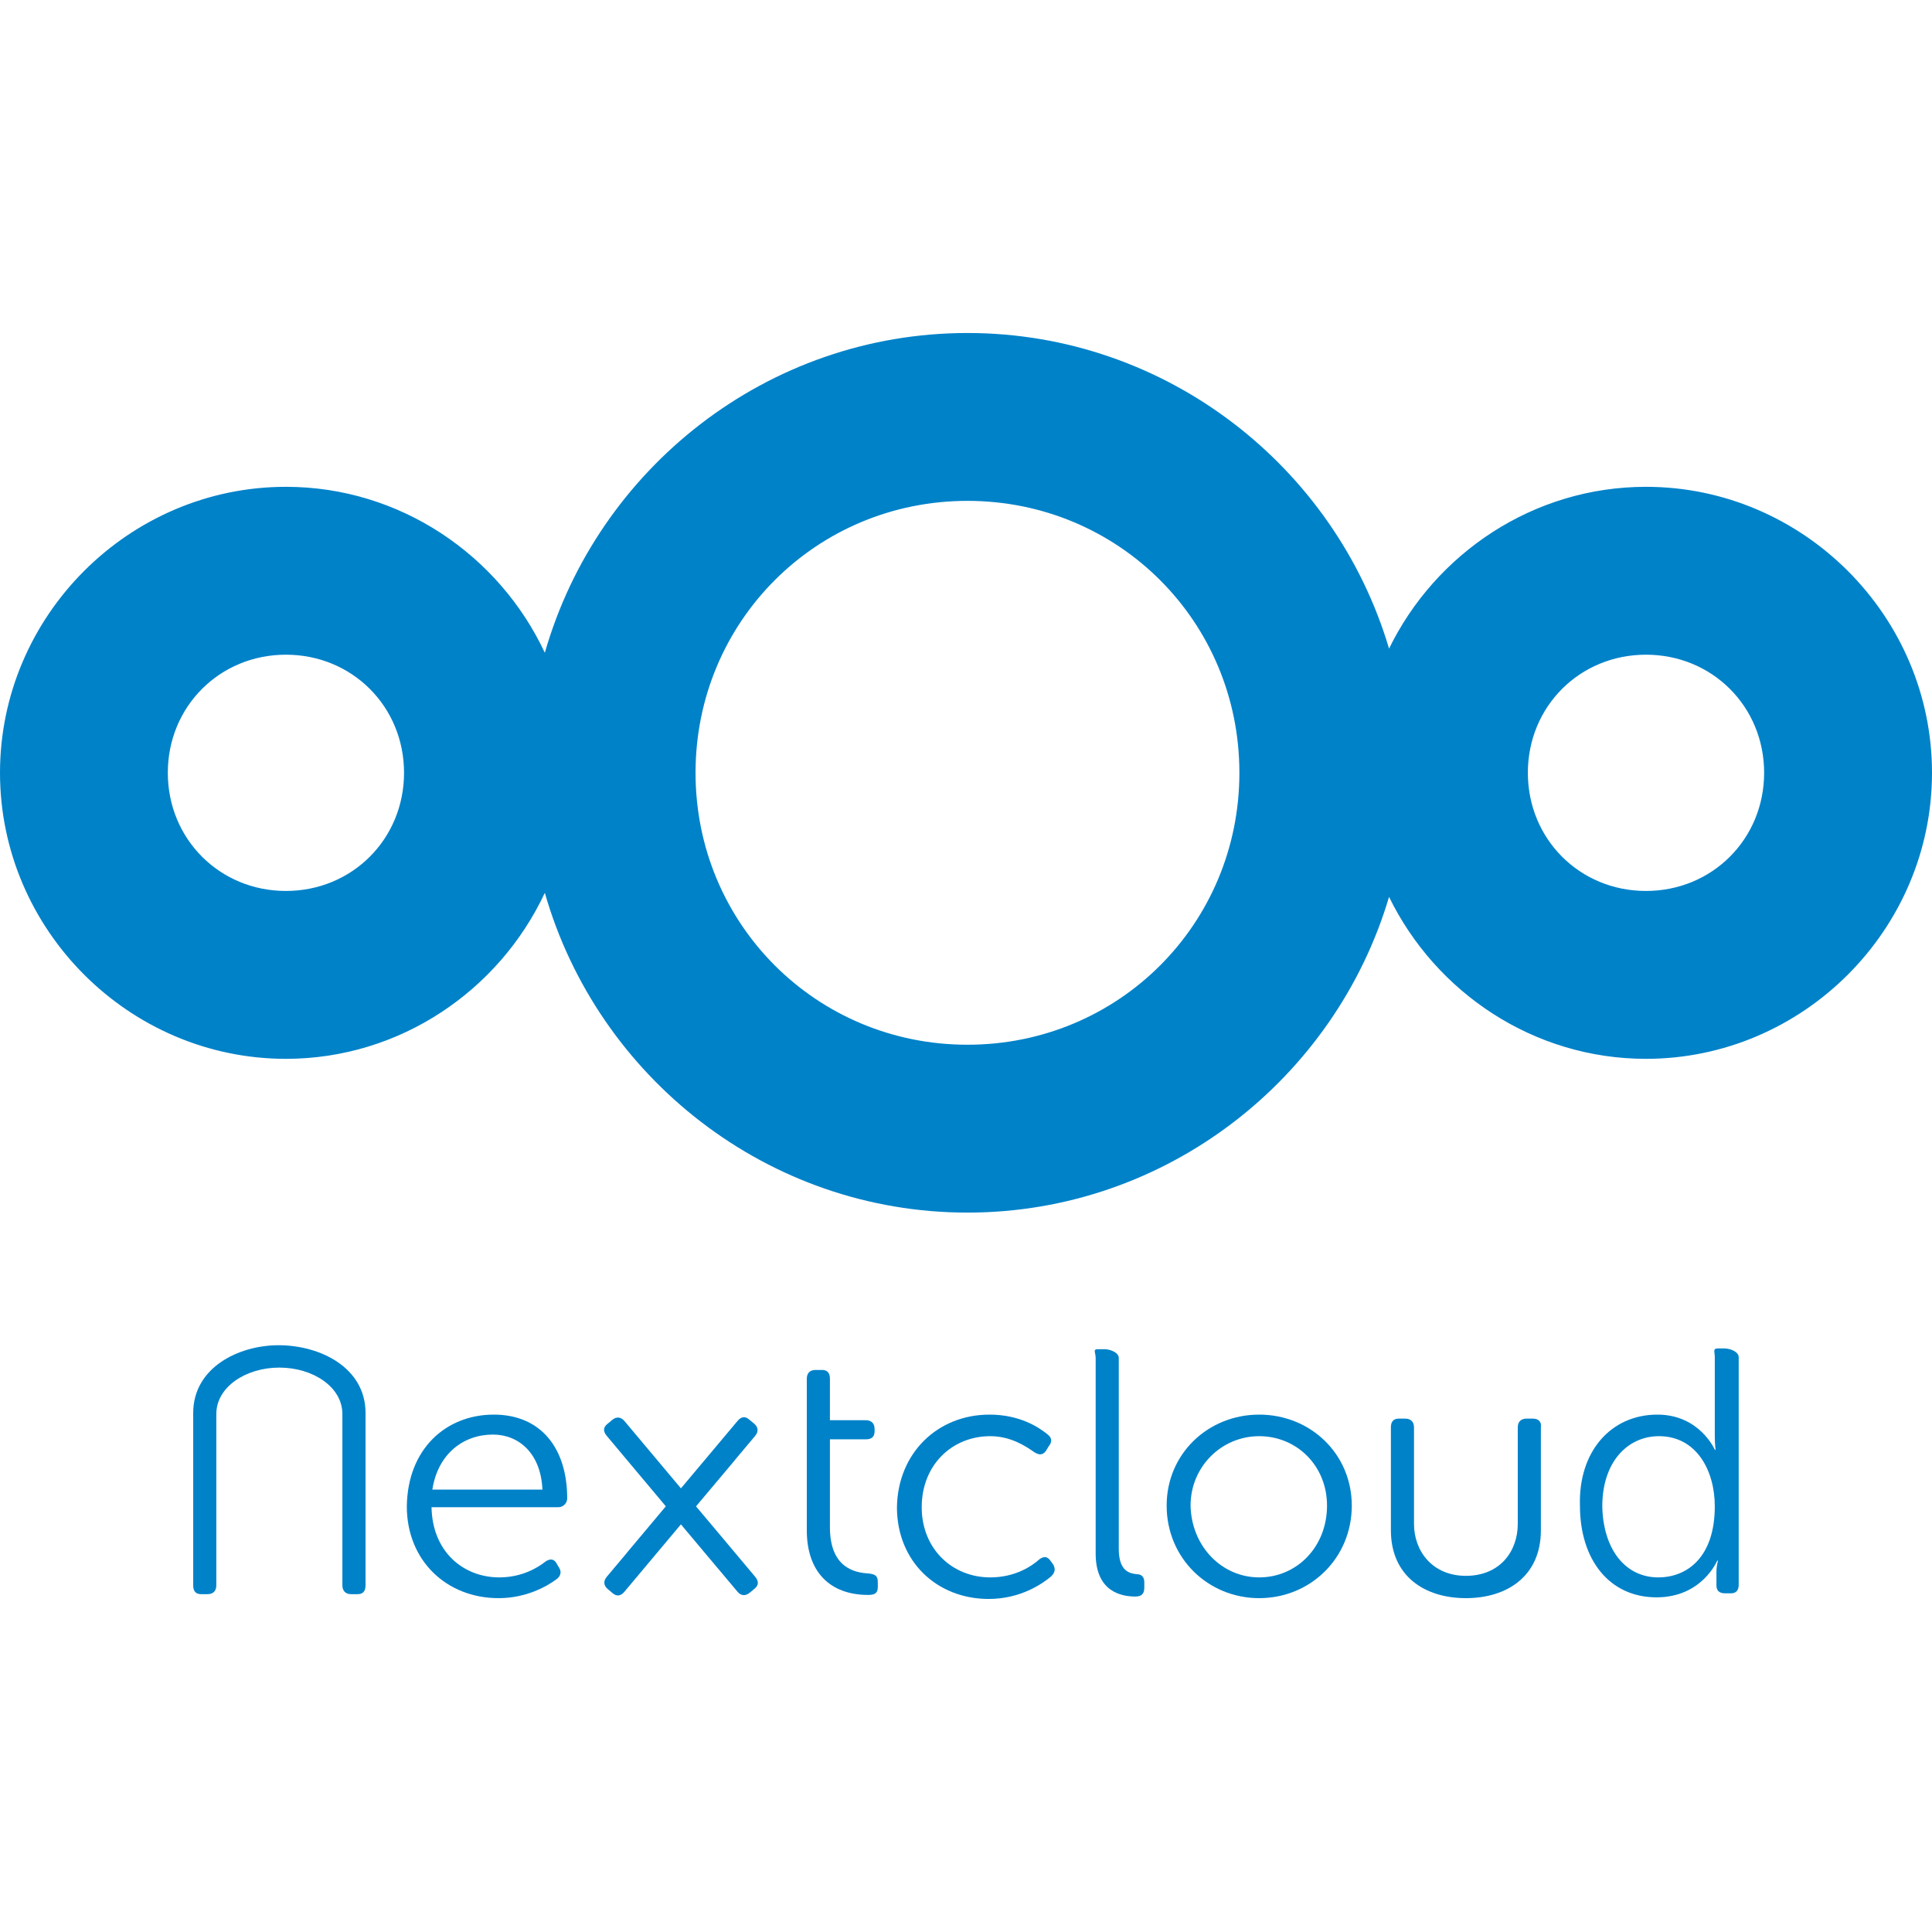 <?xml version="1.0" encoding="UTF-8"?>
<svg xmlns="http://www.w3.org/2000/svg" xmlns:xlink="http://www.w3.org/1999/xlink" width="160pt" height="160pt" viewBox="0 0 160 160" version="1.1">
<g id="surface552">
<path style=" stroke:none;fill-rule:nonzero;fill:rgb(0%,50.98%,78.824%);fill-opacity:1;" d="M 80.121 27.578 C 63.535 27.578 49.477 38.824 45.121 54.059 C 41.336 45.977 33.129 40.316 23.68 40.316 C 10.684 40.316 0 51 0 64 C 0 76.992 10.684 87.688 23.68 87.688 C 33.129 87.688 41.336 82.023 45.121 73.941 C 49.477 89.172 63.535 100.422 80.121 100.422 C 96.582 100.422 110.566 89.34 115.035 74.277 C 118.891 82.18 126.996 87.688 136.312 87.688 C 149.312 87.688 160 76.996 160 64 C 160 51 149.312 40.316 136.312 40.316 C 126.996 40.316 118.891 45.82 115.035 53.715 C 110.566 38.652 96.582 27.578 80.121 27.578 Z M 80.121 41.48 C 92.641 41.48 102.641 51.48 102.641 64 C 102.641 76.52 92.641 86.52 80.121 86.52 C 67.602 86.52 57.602 76.52 57.602 64 C 57.602 51.48 67.602 41.48 80.121 41.48 Z M 23.676 54.219 C 29.164 54.219 33.461 58.512 33.461 64 C 33.461 69.484 29.164 73.785 23.676 73.785 C 18.195 73.785 13.898 69.484 13.898 64 C 13.898 58.512 18.195 54.219 23.676 54.219 Z M 136.312 54.219 C 141.797 54.219 146.098 58.512 146.098 64 C 146.098 69.484 141.797 73.785 136.312 73.785 C 130.824 73.785 126.531 69.484 126.531 64 C 126.531 58.512 130.824 54.219 136.312 54.219 Z M 136.312 54.219 "/>
<path style=" stroke:none;fill-rule:nonzero;fill:rgb(0%,50.98%,78.824%);fill-opacity:1;" d="M 40.895 117.152 C 44.789 117.152 46.973 119.926 46.973 124.094 C 46.973 124.488 46.641 124.82 46.246 124.82 L 35.738 124.82 C 35.805 128.52 38.379 130.633 41.352 130.633 C 43.203 130.633 44.527 129.84 45.188 129.312 C 45.586 129.047 45.914 129.109 46.113 129.512 L 46.309 129.84 C 46.508 130.172 46.445 130.504 46.113 130.766 C 45.316 131.363 43.602 132.352 41.289 132.352 C 36.992 132.352 33.691 129.25 33.691 124.75 C 33.754 119.996 36.93 117.152 40.895 117.152 Z M 44.922 123.363 C 44.789 120.328 42.938 118.805 40.824 118.805 C 38.379 118.805 36.266 120.391 35.805 123.363 Z M 44.922 123.363 "/>
<path style=" stroke:none;fill-rule:nonzero;fill:rgb(0%,50.98%,78.824%);fill-opacity:1;" d="M 66.816 119.266 L 66.816 114.18 C 66.816 113.715 67.078 113.453 67.543 113.453 L 68.07 113.453 C 68.535 113.453 68.73 113.715 68.73 114.18 L 68.73 117.617 L 71.703 117.617 C 72.168 117.617 72.43 117.883 72.43 118.344 L 72.43 118.539 C 72.43 119.004 72.168 119.199 71.703 119.199 L 68.73 119.199 L 68.73 126.469 C 68.73 129.84 70.781 130.238 71.906 130.305 C 72.5 130.371 72.695 130.504 72.695 131.031 L 72.695 131.426 C 72.695 131.891 72.5 132.086 71.906 132.086 C 68.73 132.086 66.816 130.172 66.816 126.734 Z M 66.816 119.266 "/>
<path style=" stroke:none;fill-rule:nonzero;fill:rgb(0%,50.98%,78.824%);fill-opacity:1;" d="M 81.949 117.152 C 84.457 117.152 86.047 118.207 86.773 118.805 C 87.102 119.066 87.168 119.398 86.836 119.797 L 86.641 120.125 C 86.375 120.523 86.047 120.523 85.648 120.258 C 84.984 119.797 83.73 118.938 82.012 118.938 C 78.844 118.938 76.332 121.32 76.332 124.82 C 76.332 128.258 78.844 130.633 82.012 130.633 C 84.062 130.633 85.449 129.707 86.109 129.109 C 86.508 128.848 86.773 128.914 87.035 129.312 L 87.23 129.574 C 87.43 129.969 87.367 130.238 87.035 130.566 C 86.309 131.164 84.527 132.418 81.879 132.418 C 77.586 132.418 74.281 129.312 74.281 124.82 C 74.352 120.328 77.652 117.152 81.949 117.152 Z M 81.949 117.152 "/>
<path style=" stroke:none;fill-rule:nonzero;fill:rgb(0%,50.98%,78.824%);fill-opacity:1;" d="M 90.738 112.461 C 90.738 111.996 90.473 111.734 90.934 111.734 L 91.465 111.734 C 91.922 111.734 92.652 111.996 92.652 112.461 L 92.652 128.258 C 92.652 130.102 93.512 130.305 94.172 130.371 C 94.5 130.371 94.766 130.566 94.766 131.031 L 94.766 131.492 C 94.766 131.953 94.57 132.219 94.039 132.219 C 92.852 132.219 90.738 131.82 90.738 128.652 Z M 90.738 112.461 "/>
<path style=" stroke:none;fill-rule:nonzero;fill:rgb(0%,50.98%,78.824%);fill-opacity:1;" d="M 104.281 117.152 C 108.512 117.152 111.949 120.391 111.949 124.688 C 111.949 129.047 108.512 132.352 104.281 132.352 C 100.055 132.352 96.617 129.047 96.617 124.688 C 96.617 120.391 100.055 117.152 104.281 117.152 Z M 104.281 130.633 C 107.387 130.633 109.898 128.121 109.898 124.688 C 109.898 121.383 107.387 118.938 104.281 118.938 C 101.176 118.938 98.598 121.449 98.598 124.688 C 98.668 128.055 101.176 130.633 104.281 130.633 Z M 104.281 130.633 "/>
<path style=" stroke:none;fill-rule:nonzero;fill:rgb(0%,50.98%,78.824%);fill-opacity:1;" d="M 137.258 117.152 C 140.758 117.152 142.012 120.059 142.012 120.059 L 142.078 120.059 C 142.078 120.059 142.012 119.602 142.012 118.938 L 142.012 112.398 C 142.012 111.934 141.816 111.672 142.281 111.672 L 142.809 111.672 C 143.273 111.672 143.992 111.934 143.992 112.398 L 143.992 131.23 C 143.992 131.688 143.797 131.953 143.336 131.953 L 142.871 131.953 C 142.414 131.953 142.148 131.758 142.148 131.293 L 142.148 130.172 C 142.148 129.645 142.281 129.25 142.281 129.25 L 142.211 129.25 C 142.211 129.25 140.957 132.285 137.191 132.285 C 133.289 132.285 130.844 129.18 130.844 124.688 C 130.711 120.191 133.422 117.152 137.258 117.152 Z M 137.324 130.633 C 139.766 130.633 142.012 128.914 142.012 124.75 C 142.012 121.777 140.492 118.938 137.387 118.938 C 134.809 118.938 132.695 121.051 132.695 124.75 C 132.766 128.32 134.613 130.633 137.324 130.633 Z M 137.324 130.633 "/>
<path style=" stroke:none;fill-rule:nonzero;fill:rgb(0%,50.98%,78.824%);fill-opacity:1;" d="M 16.66 132.023 L 17.188 132.023 C 17.652 132.023 17.914 131.758 17.914 131.293 L 17.914 117.105 C 17.914 114.859 20.359 113.258 23.133 113.258 C 25.914 113.258 28.355 114.859 28.355 117.105 L 28.355 131.293 C 28.355 131.758 28.625 132.023 29.082 132.023 L 29.613 132.023 C 30.074 132.023 30.273 131.758 30.273 131.293 L 30.273 117.023 C 30.273 113.25 26.508 111.406 23.07 111.406 C 19.766 111.406 16 113.25 16 117.023 L 16 131.293 C 16 131.758 16.195 132.023 16.66 132.023 Z M 16.66 132.023 "/>
<path style=" stroke:none;fill-rule:nonzero;fill:rgb(0%,50.98%,78.824%);fill-opacity:1;" d="M 126.949 117.484 L 126.422 117.484 C 125.957 117.484 125.695 117.75 125.695 118.207 L 125.695 126.207 C 125.695 128.453 124.238 130.504 121.398 130.504 C 118.625 130.504 117.102 128.453 117.102 126.207 L 117.102 118.207 C 117.102 117.75 116.836 117.484 116.375 117.484 L 115.844 117.484 C 115.387 117.484 115.188 117.75 115.188 118.207 L 115.188 126.734 C 115.188 130.504 117.961 132.352 121.398 132.352 C 124.836 132.352 127.609 130.504 127.609 126.734 L 127.609 118.207 C 127.676 117.75 127.414 117.484 126.949 117.484 Z M 126.949 117.484 "/>
<path style=" stroke:none;fill-rule:nonzero;fill:rgb(0%,50.98%,78.824%);fill-opacity:1;" d="M 61.531 117.375 C 61.371 117.402 61.215 117.508 61.07 117.688 L 58.395 120.875 L 56.391 123.258 L 53.363 119.648 L 51.719 117.688 C 51.566 117.508 51.402 117.414 51.227 117.398 C 51.051 117.383 50.867 117.445 50.695 117.598 L 50.289 117.934 C 49.93 118.234 49.953 118.562 50.25 118.914 L 52.926 122.105 L 55.141 124.746 L 51.895 128.617 C 51.891 128.625 51.891 128.625 51.891 128.629 L 50.25 130.582 C 49.953 130.934 49.984 131.309 50.336 131.605 L 50.742 131.945 C 51.098 132.242 51.422 132.168 51.719 131.812 L 54.391 128.625 L 56.391 126.242 L 59.422 129.852 C 59.422 129.852 59.43 129.852 59.43 129.859 L 61.07 131.812 C 61.367 132.168 61.738 132.195 62.094 131.898 L 62.5 131.562 C 62.852 131.266 62.832 130.934 62.539 130.582 L 59.863 127.391 L 57.641 124.75 L 60.895 120.879 C 60.895 120.875 60.895 120.875 60.898 120.867 L 62.539 118.914 C 62.832 118.562 62.805 118.188 62.445 117.891 L 62.039 117.555 C 61.867 117.402 61.695 117.348 61.531 117.375 Z M 61.531 117.375 "/>
</g>
</svg>
